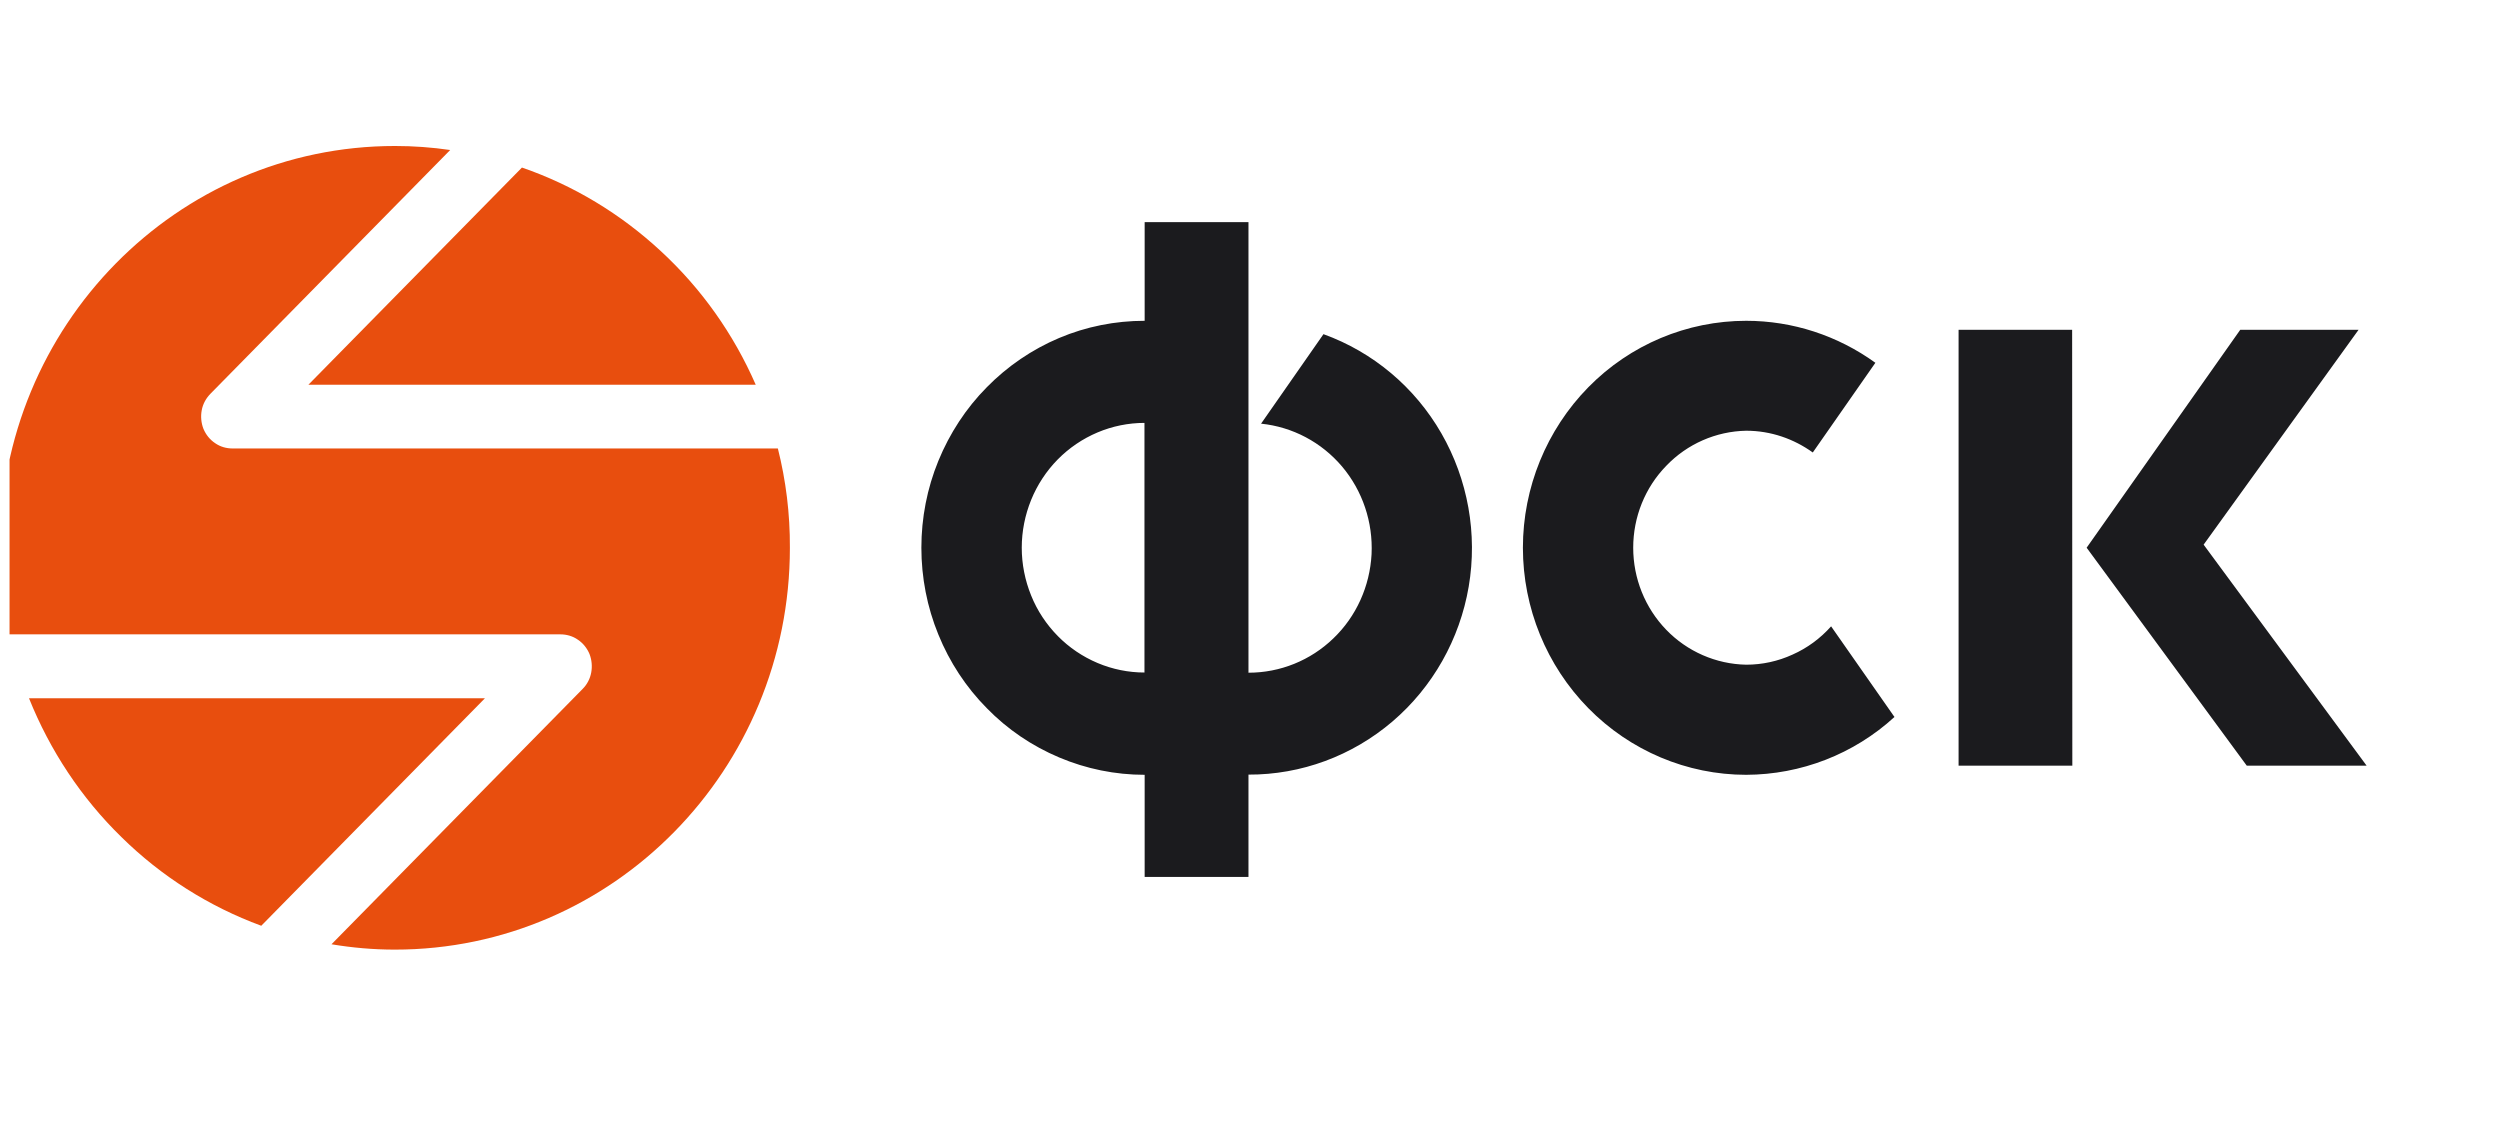 <svg width="131" height="59" viewBox="0 0 131 59" fill="none" xmlns="http://www.w3.org/2000/svg" xmlns:xlink="http://www.w3.org/1999/xlink">
	<desc>
			Created with Pixso.
	</desc>
	<defs>
		<clipPath id="clip12352_7841">
			<rect id="logo.e619244 1" rx="0" width="130" height="58" transform="translate(0.5 0.5)" fill="white" fill-opacity="0"/>
		</clipPath>
	</defs>
	<rect id="logo.e619244 1" rx="0" width="130" height="58" transform="translate(0.5 0.5)" fill="#FFFFFF" fill-opacity="0"/>
	<g clip-path="url(#clip12352_7841)">
		<path id="Vector" d="M95.95 32.82C95.39 33.45 94.7 33.96 93.93 34.3C93.17 34.65 92.34 34.83 91.5 34.83C89.92 34.8 88.41 34.14 87.31 33C86.2 31.85 85.58 30.31 85.58 28.7C85.58 27.09 86.2 25.55 87.31 24.41C88.41 23.26 89.92 22.6 91.5 22.57C92.8 22.57 94 23 94.99 23.71L98.27 19.01C96.29 17.58 93.93 16.81 91.5 16.81C88.4 16.81 85.42 18.06 83.23 20.29C81.04 22.52 79.8 25.55 79.8 28.7C79.8 31.86 81.04 34.88 83.23 37.11C85.42 39.34 88.4 40.6 91.5 40.6C94.37 40.59 97.14 39.52 99.27 37.57L95.95 32.82ZM69.35 17.51L66.08 22.2C67.73 22.37 69.24 23.17 70.32 24.44C71.4 25.72 71.95 27.36 71.87 29.04C71.78 30.72 71.07 32.3 69.87 33.45C68.67 34.61 67.08 35.25 65.42 35.25L65.42 11.64L59.98 11.64L59.98 16.81C58.44 16.81 56.92 17.11 55.5 17.71C54.08 18.31 52.79 19.19 51.71 20.29C50.62 21.39 49.76 22.71 49.17 24.15C48.58 25.59 48.28 27.14 48.28 28.7C48.28 30.26 48.58 31.81 49.17 33.25C49.76 34.7 50.62 36.01 51.71 37.11C52.79 38.22 54.08 39.09 55.5 39.69C56.92 40.29 58.44 40.6 59.98 40.6L59.98 45.95L65.42 45.95L65.42 40.59C68.18 40.6 70.85 39.61 72.96 37.81C75.07 36.01 76.49 33.5 76.96 30.74C77.43 27.98 76.92 25.13 75.53 22.71C74.14 20.29 71.95 18.45 69.35 17.51ZM53.54 28.7C53.54 27.84 53.71 26.99 54.03 26.2C54.35 25.41 54.83 24.68 55.42 24.08C56.02 23.47 56.73 22.99 57.51 22.66C58.29 22.33 59.13 22.16 59.97 22.16L59.97 35.24C59.13 35.24 58.29 35.07 57.51 34.74C56.73 34.41 56.02 33.93 55.43 33.33C54.83 32.72 54.35 32 54.03 31.2C53.71 30.41 53.54 29.56 53.54 28.7L53.54 28.7ZM108.59 40.12L102.63 40.12L102.63 17.28L108.58 17.28L108.59 40.12ZM109.34 28.7L117.39 17.28L123.59 17.28L115.47 28.54L124.01 40.12L117.73 40.12L109.34 28.7Z" fill="#1B1B1E" fill-opacity="1" fill-rule="evenodd"/>
		<path id="Vector" d="M16.16 20.16L39.6 20.16C38.44 17.5 36.75 15.12 34.64 13.17C32.53 11.21 30.05 9.71 27.35 8.78L16.16 20.16L16.16 20.16Z" fill="#E84E0E" fill-opacity="1" fill-rule="nonzero"/>
		<path id="Vector" d="M40.76 23.5L12.19 23.5C11.86 23.5 11.54 23.41 11.27 23.22C11 23.04 10.79 22.78 10.66 22.47C10.54 22.16 10.51 21.82 10.57 21.5C10.63 21.17 10.79 20.88 11.02 20.64L23.59 7.86C22.63 7.72 21.67 7.65 20.7 7.65C9.26 7.65 0 17.07 0 28.7C0 30.26 0.17 31.77 0.48 33.24L29.36 33.24C29.69 33.24 30.01 33.33 30.28 33.52C30.55 33.7 30.76 33.96 30.89 34.27C31.01 34.58 31.04 34.92 30.98 35.24C30.92 35.57 30.76 35.87 30.53 36.1L17.37 49.48C18.45 49.66 19.56 49.76 20.69 49.76C32.13 49.76 41.39 40.33 41.39 28.71C41.4 26.91 41.18 25.17 40.76 23.5Z" fill="#E84E0E" fill-opacity="1" fill-rule="nonzero"/>
		<path id="Vector" d="M25.41 36.59L1.52 36.59C2.62 39.33 4.26 41.81 6.36 43.86C8.45 45.92 10.95 47.5 13.69 48.51L25.41 36.59Z" fill="#E84E0E" fill-opacity="1" fill-rule="nonzero"/>
	</g>
</svg>
